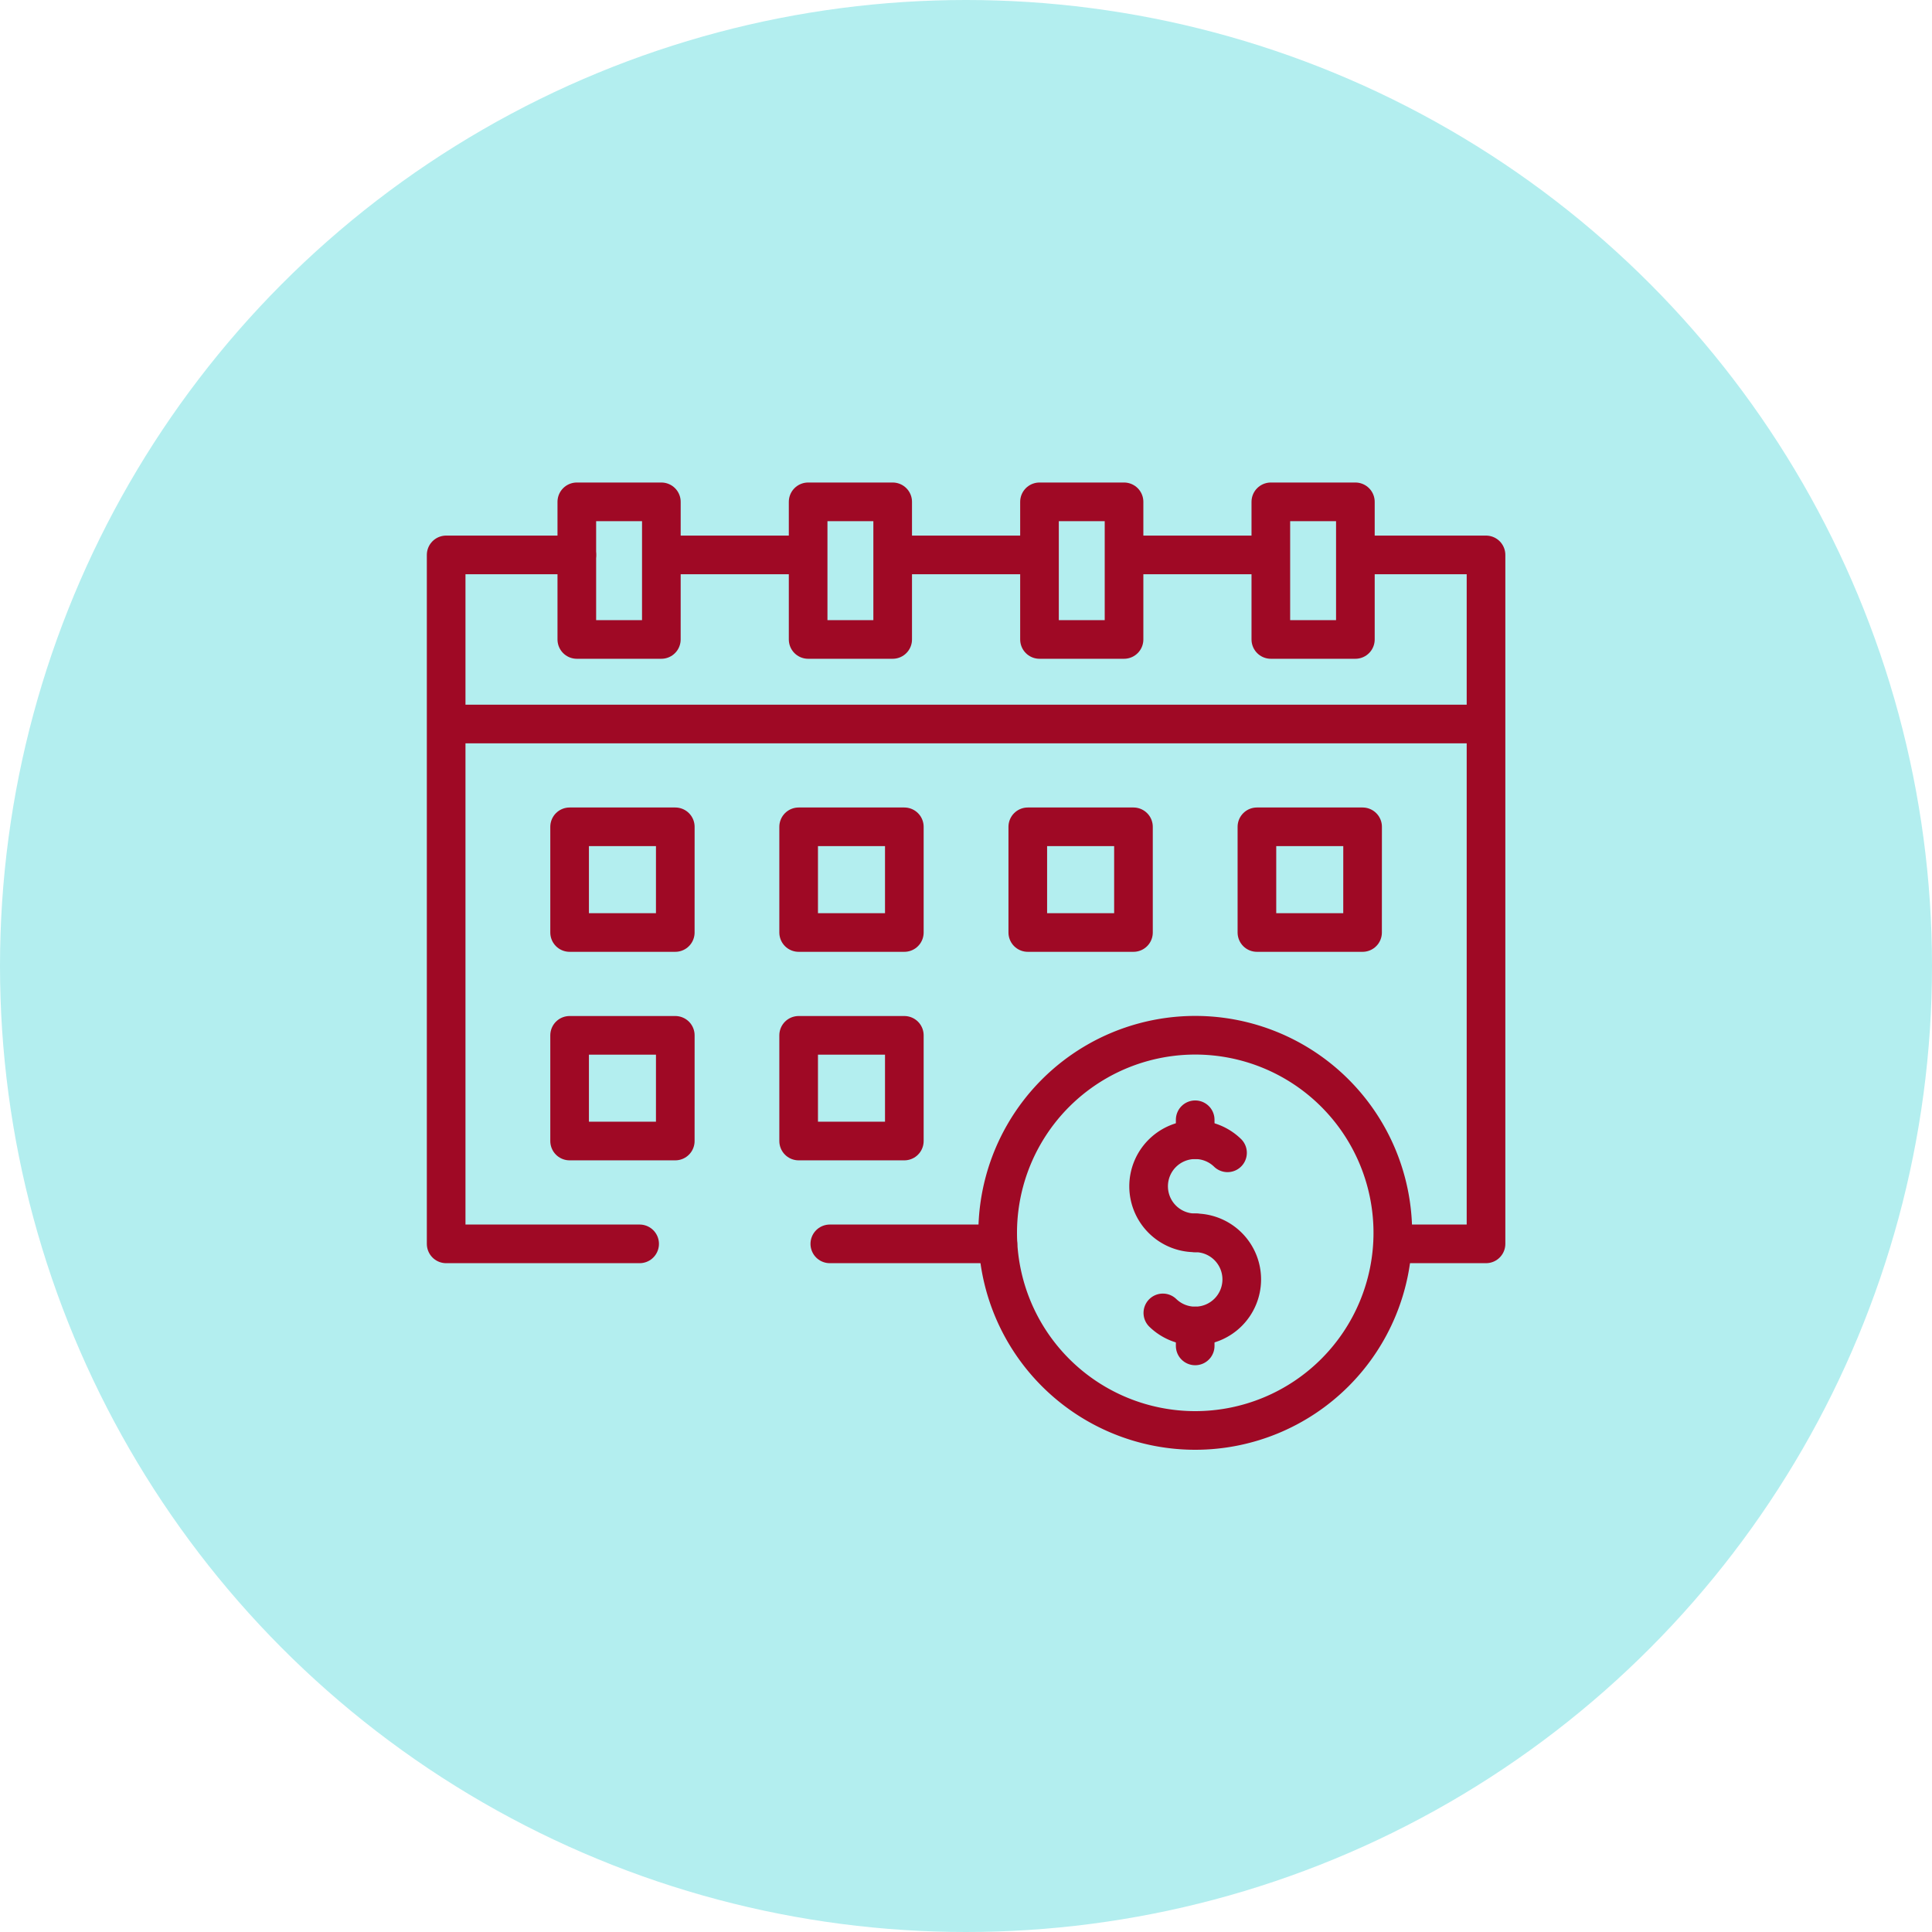 <svg xmlns="http://www.w3.org/2000/svg" xmlns:xlink="http://www.w3.org/1999/xlink" width="100" height="100" viewBox="0 0 100 100">
  <defs>
    <clipPath id="clip-path">
      <path id="path3834" d="M0-682.665H56.009v56.009H0Z" transform="translate(0 682.665)" fill="none"/>
    </clipPath>
  </defs>
  <g id="Grupo_969079" data-name="Grupo 969079" transform="translate(-1146 -3116)">
    <circle id="Elipse_4713" data-name="Elipse 4713" cx="50" cy="50" r="50" transform="translate(1146 3116)" fill="#b3eeef"/>
    <g id="g3816" transform="translate(1168 3138)">
      <g id="g3818" transform="translate(12.231 6.722)">
        <path id="path3820" d="M-85.015,0h-7.6" transform="translate(92.613)" fill="none" stroke="#9f0925" stroke-linejoin="round" stroke-miterlimit="10" stroke-width="2"/>
      </g>
      <g id="g3822" transform="translate(36.18 6.722)">
        <path id="path3824" d="M-85.015,0h-7.6" transform="translate(92.613)" fill="none" stroke="#9f0925" stroke-linejoin="round" stroke-miterlimit="10" stroke-width="2"/>
      </g>
      <g id="g3826" transform="translate(20.953 42.382)">
        <path id="path3828" d="M-97.315,0h-8.7" transform="translate(106.013)" fill="none" stroke="#9f0925" stroke-linecap="round" stroke-linejoin="round" stroke-miterlimit="10" stroke-width="2"/>
      </g>
      <g id="g3830" transform="translate(0 0)">
        <g id="g3832" clip-path="url(#clip-path)">
          <g id="g3838" transform="translate(1.094 6.722)">
            <path id="path3840" d="M-75.652,0h-6.762V35.66H-72.4" transform="translate(82.413)" fill="none" stroke="#9f0925" stroke-linecap="round" stroke-linejoin="round" stroke-miterlimit="10" stroke-width="2"/>
          </g>
          <g id="g3842" transform="translate(48.154 6.722)">
            <path id="path3844" d="M0,0H6.762V35.66H1.921" fill="none" stroke="#9f0925" stroke-linejoin="round" stroke-miterlimit="10" stroke-width="2"/>
          </g>
        </g>
      </g>
      <g id="g3846" transform="translate(24.205 6.722)">
        <path id="path3848" d="M-85.016,0h-7.6" transform="translate(92.614)" fill="none" stroke="#9f0925" stroke-linejoin="round" stroke-miterlimit="10" stroke-width="2"/>
      </g>
      <g id="g3850" transform="translate(0 0)">
        <g id="g3852" clip-path="url(#clip-path)">
          <g id="g3858" transform="translate(1.094 15.474)">
            <path id="path3860" d="M0,0H53.821" fill="none" stroke="#9f0925" stroke-linejoin="round" stroke-miterlimit="10" stroke-width="2"/>
          </g>
          <path id="path3862" d="M392.015-627.094h-4.376v-7.123h4.376Z" transform="translate(-355.835 638.192)" fill="none" stroke="#9f0925" stroke-linejoin="round" stroke-miterlimit="10" stroke-width="2"/>
          <path id="path3864" d="M246.068-627.094h-4.376v-7.123h4.376Z" transform="translate(-221.863 638.192)" fill="none" stroke="#9f0925" stroke-linejoin="round" stroke-miterlimit="10" stroke-width="2"/>
          <path id="path3866" d="M537.96-627.094h-4.376v-7.123h4.376Z" transform="translate(-489.806 638.192)" fill="none" stroke="#9f0925" stroke-linejoin="round" stroke-miterlimit="10" stroke-width="2"/>
          <path id="path3868" d="M100.123-627.094H95.748v-7.123h4.376Z" transform="translate(-87.892 638.192)" fill="none" stroke="#9f0925" stroke-linejoin="round" stroke-miterlimit="10" stroke-width="2"/>
        </g>
      </g>
      <path id="path3870" d="M96.669-423.713H91.2v-5.47h5.47Z" transform="translate(-83.717 449.979)" fill="none" stroke="#9f0925" stroke-linejoin="round" stroke-miterlimit="10" stroke-width="2"/>
      <path id="path3872" d="M241.2-423.713h-5.47v-5.47h5.47Z" transform="translate(-216.392 449.979)" fill="none" stroke="#9f0925" stroke-linejoin="round" stroke-miterlimit="10" stroke-width="2"/>
      <path id="path3874" d="M385.735-423.713h-5.47v-5.47h5.47Z" transform="translate(-349.067 449.979)" fill="none" stroke="#9f0925" stroke-linejoin="round" stroke-miterlimit="10" stroke-width="2"/>
      <path id="path3876" d="M530.268-423.713H524.8v-5.47h5.47Z" transform="translate(-481.742 449.979)" fill="none" stroke="#9f0925" stroke-linejoin="round" stroke-miterlimit="10" stroke-width="2"/>
      <path id="path3878" d="M96.669-292.167H91.2v-5.47h5.47Z" transform="translate(-83.717 329.226)" fill="none" stroke="#9f0925" stroke-linejoin="round" stroke-miterlimit="10" stroke-width="2"/>
      <path id="path3880" d="M241.2-292.167h-5.47v-5.47h5.47Z" transform="translate(-216.392 329.226)" fill="none" stroke="#9f0925" stroke-linejoin="round" stroke-miterlimit="10" stroke-width="2"/>
      <g id="g3882" transform="translate(0 0)">
        <g id="g3884" clip-path="url(#clip-path)">
          <g id="g3890" transform="translate(29.635 31.584)">
            <path id="path3892" d="M-228.876-114.438A10.228,10.228,0,0,1-239.1-104.21a10.228,10.228,0,0,1-10.228-10.228A10.228,10.228,0,0,1-239.1-124.666,10.228,10.228,0,0,1-228.876-114.438Z" transform="translate(249.333 124.666)" fill="none" stroke="#9f0925" stroke-linejoin="round" stroke-miterlimit="10" stroke-width="2"/>
          </g>
          <g id="g3894" transform="translate(37.452 36.991)">
            <path id="path3896" d="M-26.967-53.935a2.41,2.41,0,0,1-2.41-2.41,2.41,2.41,0,0,1,2.41-2.41,2.4,2.4,0,0,1,1.674.677" transform="translate(29.377 58.756)" fill="none" stroke="#9f0925" stroke-linecap="round" stroke-linejoin="round" stroke-miterlimit="10" stroke-width="2"/>
          </g>
          <g id="g3898" transform="translate(39.863 35.959)">
            <path id="path3900" d="M0,0V1.032" fill="none" stroke="#9f0925" stroke-linecap="round" stroke-linejoin="round" stroke-miterlimit="10" stroke-width="2"/>
          </g>
          <g id="g3902" transform="translate(38.189 41.812)">
            <path id="path3904" d="M-18.726,0a2.41,2.41,0,0,1,2.41,2.41,2.41,2.41,0,0,1-2.41,2.41A2.4,2.4,0,0,1-20.4,4.144" transform="translate(20.4)" fill="none" stroke="#9f0925" stroke-linecap="round" stroke-linejoin="round" stroke-miterlimit="10" stroke-width="2"/>
          </g>
          <g id="g3906" transform="translate(39.863 46.632)">
            <path id="path3908" d="M0,0V1.032" fill="none" stroke="#9f0925" stroke-linecap="round" stroke-linejoin="round" stroke-miterlimit="10" stroke-width="2"/>
          </g>
          <g id="g3910" transform="translate(14.936 41.288)">
            <path id="path3912" d="M-12.239,0a1.094,1.094,0,0,0-1.094,1.094,1.094,1.094,0,0,0,1.094,1.094,1.094,1.094,0,0,0,1.094-1.094A1.094,1.094,0,0,0-12.239,0" transform="translate(13.333 0)" fill="none"/>
          </g>
        </g>
      </g>
    </g>
  </g>
</svg>
